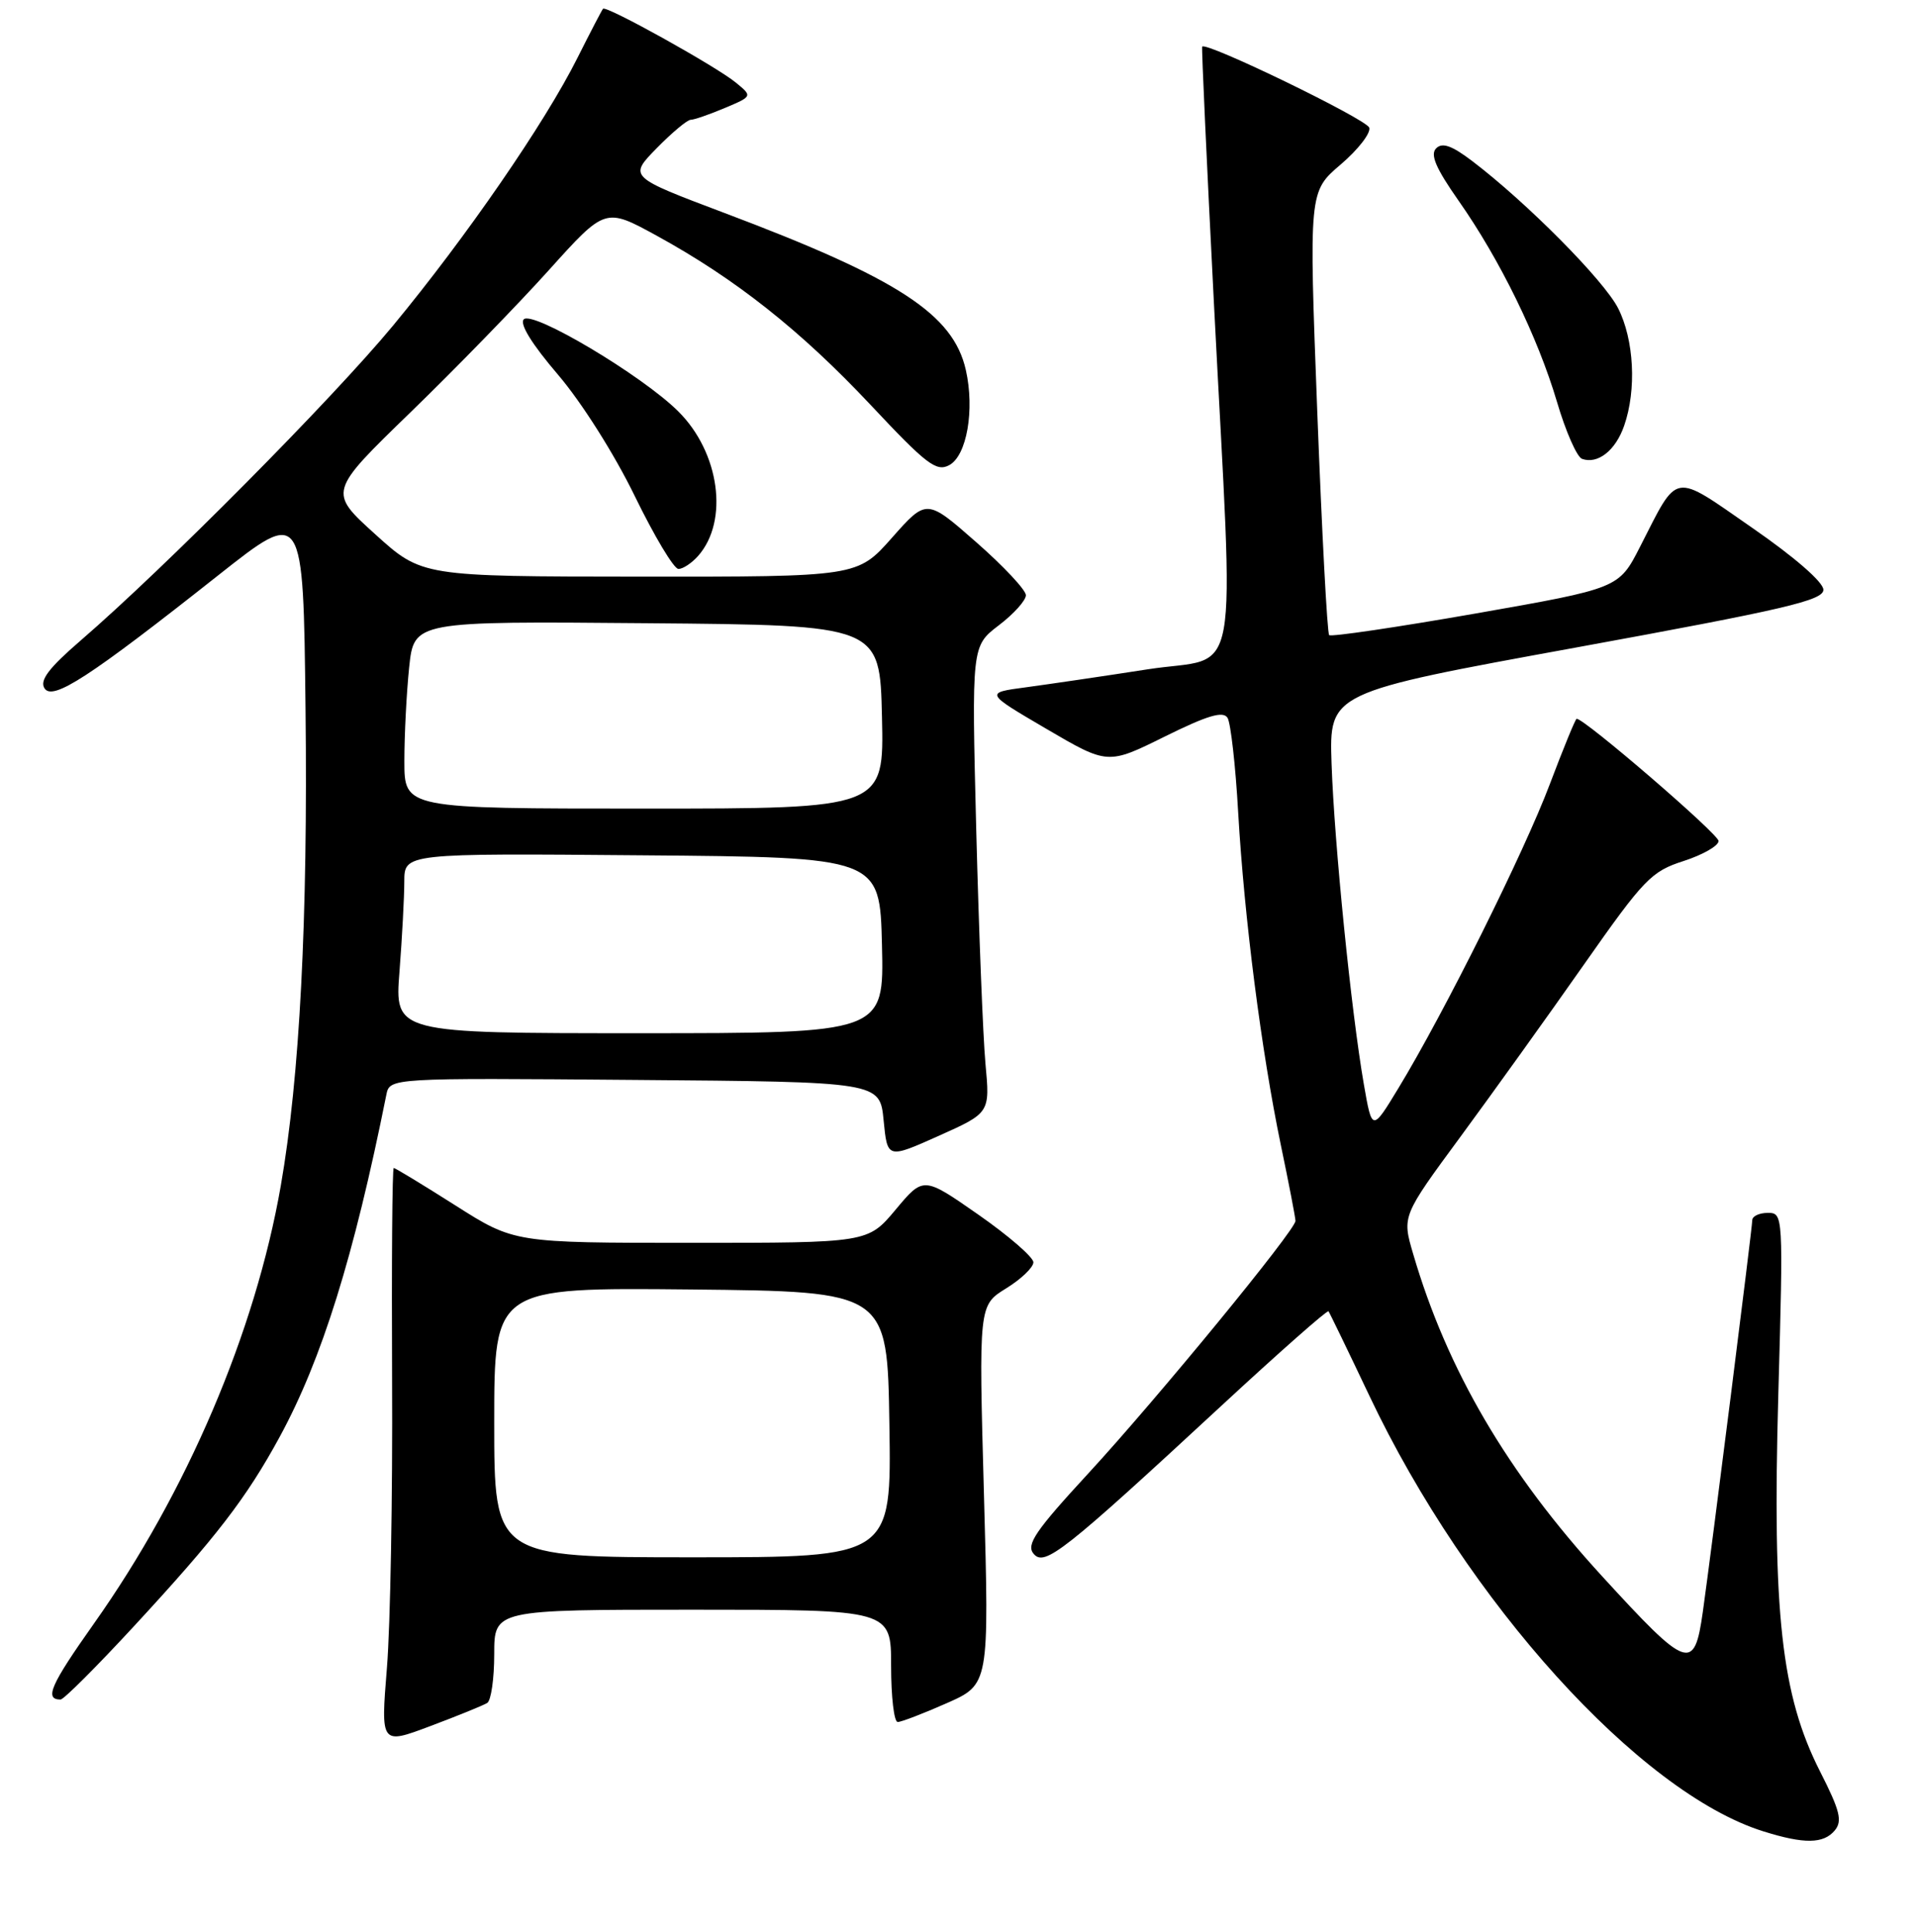 <?xml version="1.0" encoding="UTF-8" standalone="no"?>
<!DOCTYPE svg PUBLIC "-//W3C//DTD SVG 1.1//EN" "http://www.w3.org/Graphics/SVG/1.1/DTD/svg11.dtd" >
<svg xmlns="http://www.w3.org/2000/svg" xmlns:xlink="http://www.w3.org/1999/xlink" version="1.1" viewBox="0 0 256 258">
 <g >
 <path fill="currentColor"
d=" M 245.02 244.48 C 246.06 243.22 245.72 241.85 243.05 236.60 C 237.88 226.41 236.67 215.47 237.48 186.25 C 238.15 162.16 238.14 162.00 236.07 162.00 C 234.93 162.00 234.00 162.44 234.00 162.98 C 234.00 163.98 228.59 206.81 227.40 215.28 C 226.26 223.35 225.40 223.05 213.92 210.50 C 201.30 196.72 193.24 182.96 188.71 167.46 C 187.23 162.43 187.23 162.43 195.04 151.82 C 199.33 145.98 206.75 135.65 211.51 128.85 C 219.54 117.40 220.51 116.39 224.84 115.00 C 227.40 114.17 229.50 112.97 229.50 112.33 C 229.50 111.40 211.62 96.00 210.55 96.00 C 210.39 96.00 208.78 99.94 206.96 104.75 C 203.53 113.85 192.88 135.24 186.76 145.32 C 183.23 151.14 183.23 151.14 182.13 144.82 C 180.45 135.16 178.18 112.61 177.82 102.00 C 177.50 92.50 177.50 92.50 210.50 86.48 C 238.42 81.38 243.50 80.19 243.50 78.77 C 243.50 77.76 239.65 74.41 234.01 70.51 C 223.23 63.04 224.20 62.88 219.01 73.04 C 216.18 78.58 216.18 78.58 197.07 81.94 C 186.56 83.78 177.75 85.08 177.50 84.83 C 177.24 84.58 176.53 71.14 175.91 54.98 C 174.79 25.59 174.79 25.59 179.04 21.97 C 181.37 19.98 183.09 17.76 182.85 17.05 C 182.47 15.91 161.00 5.50 160.54 6.23 C 160.45 6.38 161.15 21.80 162.11 40.50 C 164.81 93.19 165.85 87.44 153.25 89.40 C 147.34 90.32 140.03 91.39 137.01 91.80 C 131.51 92.53 131.51 92.53 139.72 97.34 C 147.93 102.15 147.93 102.15 155.54 98.38 C 161.26 95.55 163.34 94.93 163.93 95.88 C 164.35 96.57 165.00 102.27 165.35 108.54 C 166.16 122.58 168.45 140.44 171.04 152.91 C 172.12 158.08 173.00 162.66 173.00 163.07 C 173.00 164.30 154.55 186.79 145.35 196.78 C 138.28 204.45 137.01 206.31 138.02 207.52 C 139.48 209.29 141.98 207.32 163.10 187.77 C 170.81 180.63 177.25 174.95 177.41 175.14 C 177.56 175.34 180.03 180.44 182.89 186.47 C 195.92 213.96 218.95 239.43 235.47 244.60 C 240.94 246.32 243.52 246.28 245.02 244.48 Z  M 65.06 227.46 C 65.58 227.14 66.00 224.21 66.00 220.94 C 66.00 215.00 66.00 215.00 92.50 215.00 C 119.00 215.00 119.00 215.00 119.00 222.50 C 119.00 226.62 119.39 230.00 119.88 230.00 C 120.36 230.00 123.30 228.87 126.42 227.49 C 132.10 224.98 132.10 224.98 131.40 199.67 C 130.70 174.35 130.70 174.35 134.35 172.09 C 136.36 170.85 138.00 169.28 138.00 168.60 C 138.00 167.92 134.70 165.06 130.66 162.24 C 123.32 157.12 123.32 157.12 119.61 161.56 C 115.90 166.00 115.90 166.00 92.29 166.00 C 68.68 166.00 68.68 166.00 60.81 161.00 C 56.48 158.25 52.77 156.00 52.58 156.00 C 52.38 156.00 52.29 168.71 52.36 184.25 C 52.44 199.79 52.13 217.12 51.67 222.77 C 50.84 233.04 50.84 233.04 57.48 230.54 C 61.13 229.17 64.54 227.78 65.06 227.46 Z  M 17.85 217.25 C 28.91 205.28 32.90 200.10 37.37 191.88 C 42.99 181.53 47.25 167.87 51.59 146.24 C 52.04 143.97 52.04 143.97 84.77 144.24 C 117.50 144.50 117.50 144.50 118.00 149.64 C 118.50 154.78 118.50 154.78 125.36 151.71 C 132.21 148.64 132.21 148.64 131.60 142.07 C 131.27 138.46 130.72 124.43 130.37 110.90 C 129.75 86.30 129.75 86.30 133.37 83.53 C 135.37 82.01 137.00 80.20 137.00 79.50 C 137.00 78.81 134.02 75.62 130.37 72.42 C 123.74 66.60 123.74 66.60 119.12 71.82 C 114.50 77.04 114.50 77.04 85.42 77.02 C 56.34 77.00 56.34 77.00 50.10 71.35 C 43.86 65.70 43.86 65.70 54.79 55.10 C 60.80 49.27 69.12 40.72 73.27 36.11 C 80.82 27.72 80.82 27.72 87.66 31.46 C 98.22 37.25 106.90 44.12 116.25 54.07 C 123.71 62.03 125.04 63.05 126.76 62.13 C 129.11 60.87 130.18 54.75 128.98 49.42 C 127.30 41.97 119.96 37.19 96.73 28.44 C 83.96 23.62 83.96 23.62 87.68 19.81 C 89.73 17.72 91.78 16.00 92.24 16.00 C 92.69 16.00 94.74 15.29 96.78 14.43 C 100.50 12.86 100.50 12.86 98.25 11.02 C 95.59 8.84 80.95 0.70 80.53 1.17 C 80.37 1.35 78.83 4.31 77.11 7.74 C 72.75 16.45 62.25 31.68 52.48 43.50 C 44.34 53.33 22.02 75.84 10.77 85.55 C 6.52 89.22 5.27 90.87 5.94 91.93 C 7.02 93.65 11.90 90.48 29.17 76.82 C 40.50 67.86 40.50 67.86 40.80 94.68 C 41.12 122.82 40.03 143.83 37.50 158.36 C 34.09 177.92 24.95 199.34 12.52 216.89 C 6.75 225.05 5.89 227.00 8.09 227.00 C 8.51 227.00 12.90 222.61 17.85 217.25 Z  M 93.23 74.25 C 97.36 69.57 96.10 60.41 90.56 54.93 C 85.74 50.14 71.15 41.45 69.95 42.65 C 69.35 43.25 71.03 45.97 74.52 50.05 C 77.67 53.74 82.05 60.67 84.76 66.24 C 87.37 71.60 89.99 75.99 90.60 75.99 C 91.20 76.00 92.38 75.21 93.23 74.25 Z  M 216.89 56.87 C 218.57 52.07 218.22 45.36 216.08 41.16 C 214.19 37.45 203.94 27.10 196.64 21.54 C 193.88 19.44 192.61 18.99 191.79 19.81 C 190.96 20.64 191.74 22.46 194.77 26.79 C 200.31 34.68 205.35 45.00 207.92 53.67 C 209.08 57.62 210.59 61.05 211.27 61.29 C 213.37 62.04 215.74 60.18 216.89 56.87 Z  M 66.00 189.98 C 66.00 171.97 66.00 171.97 92.25 172.23 C 118.50 172.50 118.50 172.50 118.77 190.25 C 119.05 208.00 119.05 208.00 92.52 208.00 C 66.00 208.00 66.00 208.00 66.00 189.98 Z  M 53.35 129.75 C 53.70 125.21 53.99 119.81 53.99 117.74 C 54.00 113.97 54.00 113.97 85.75 114.24 C 117.50 114.50 117.50 114.50 117.78 126.25 C 118.06 138.00 118.06 138.00 85.38 138.00 C 52.70 138.00 52.70 138.00 53.35 129.75 Z  M 54.00 101.65 C 54.00 98.15 54.29 92.52 54.64 89.13 C 55.29 82.97 55.29 82.97 86.39 83.24 C 117.50 83.50 117.50 83.50 117.78 95.75 C 118.06 108.00 118.06 108.00 86.03 108.00 C 54.00 108.00 54.00 108.00 54.00 101.65 Z "/>
</g>
</svg>